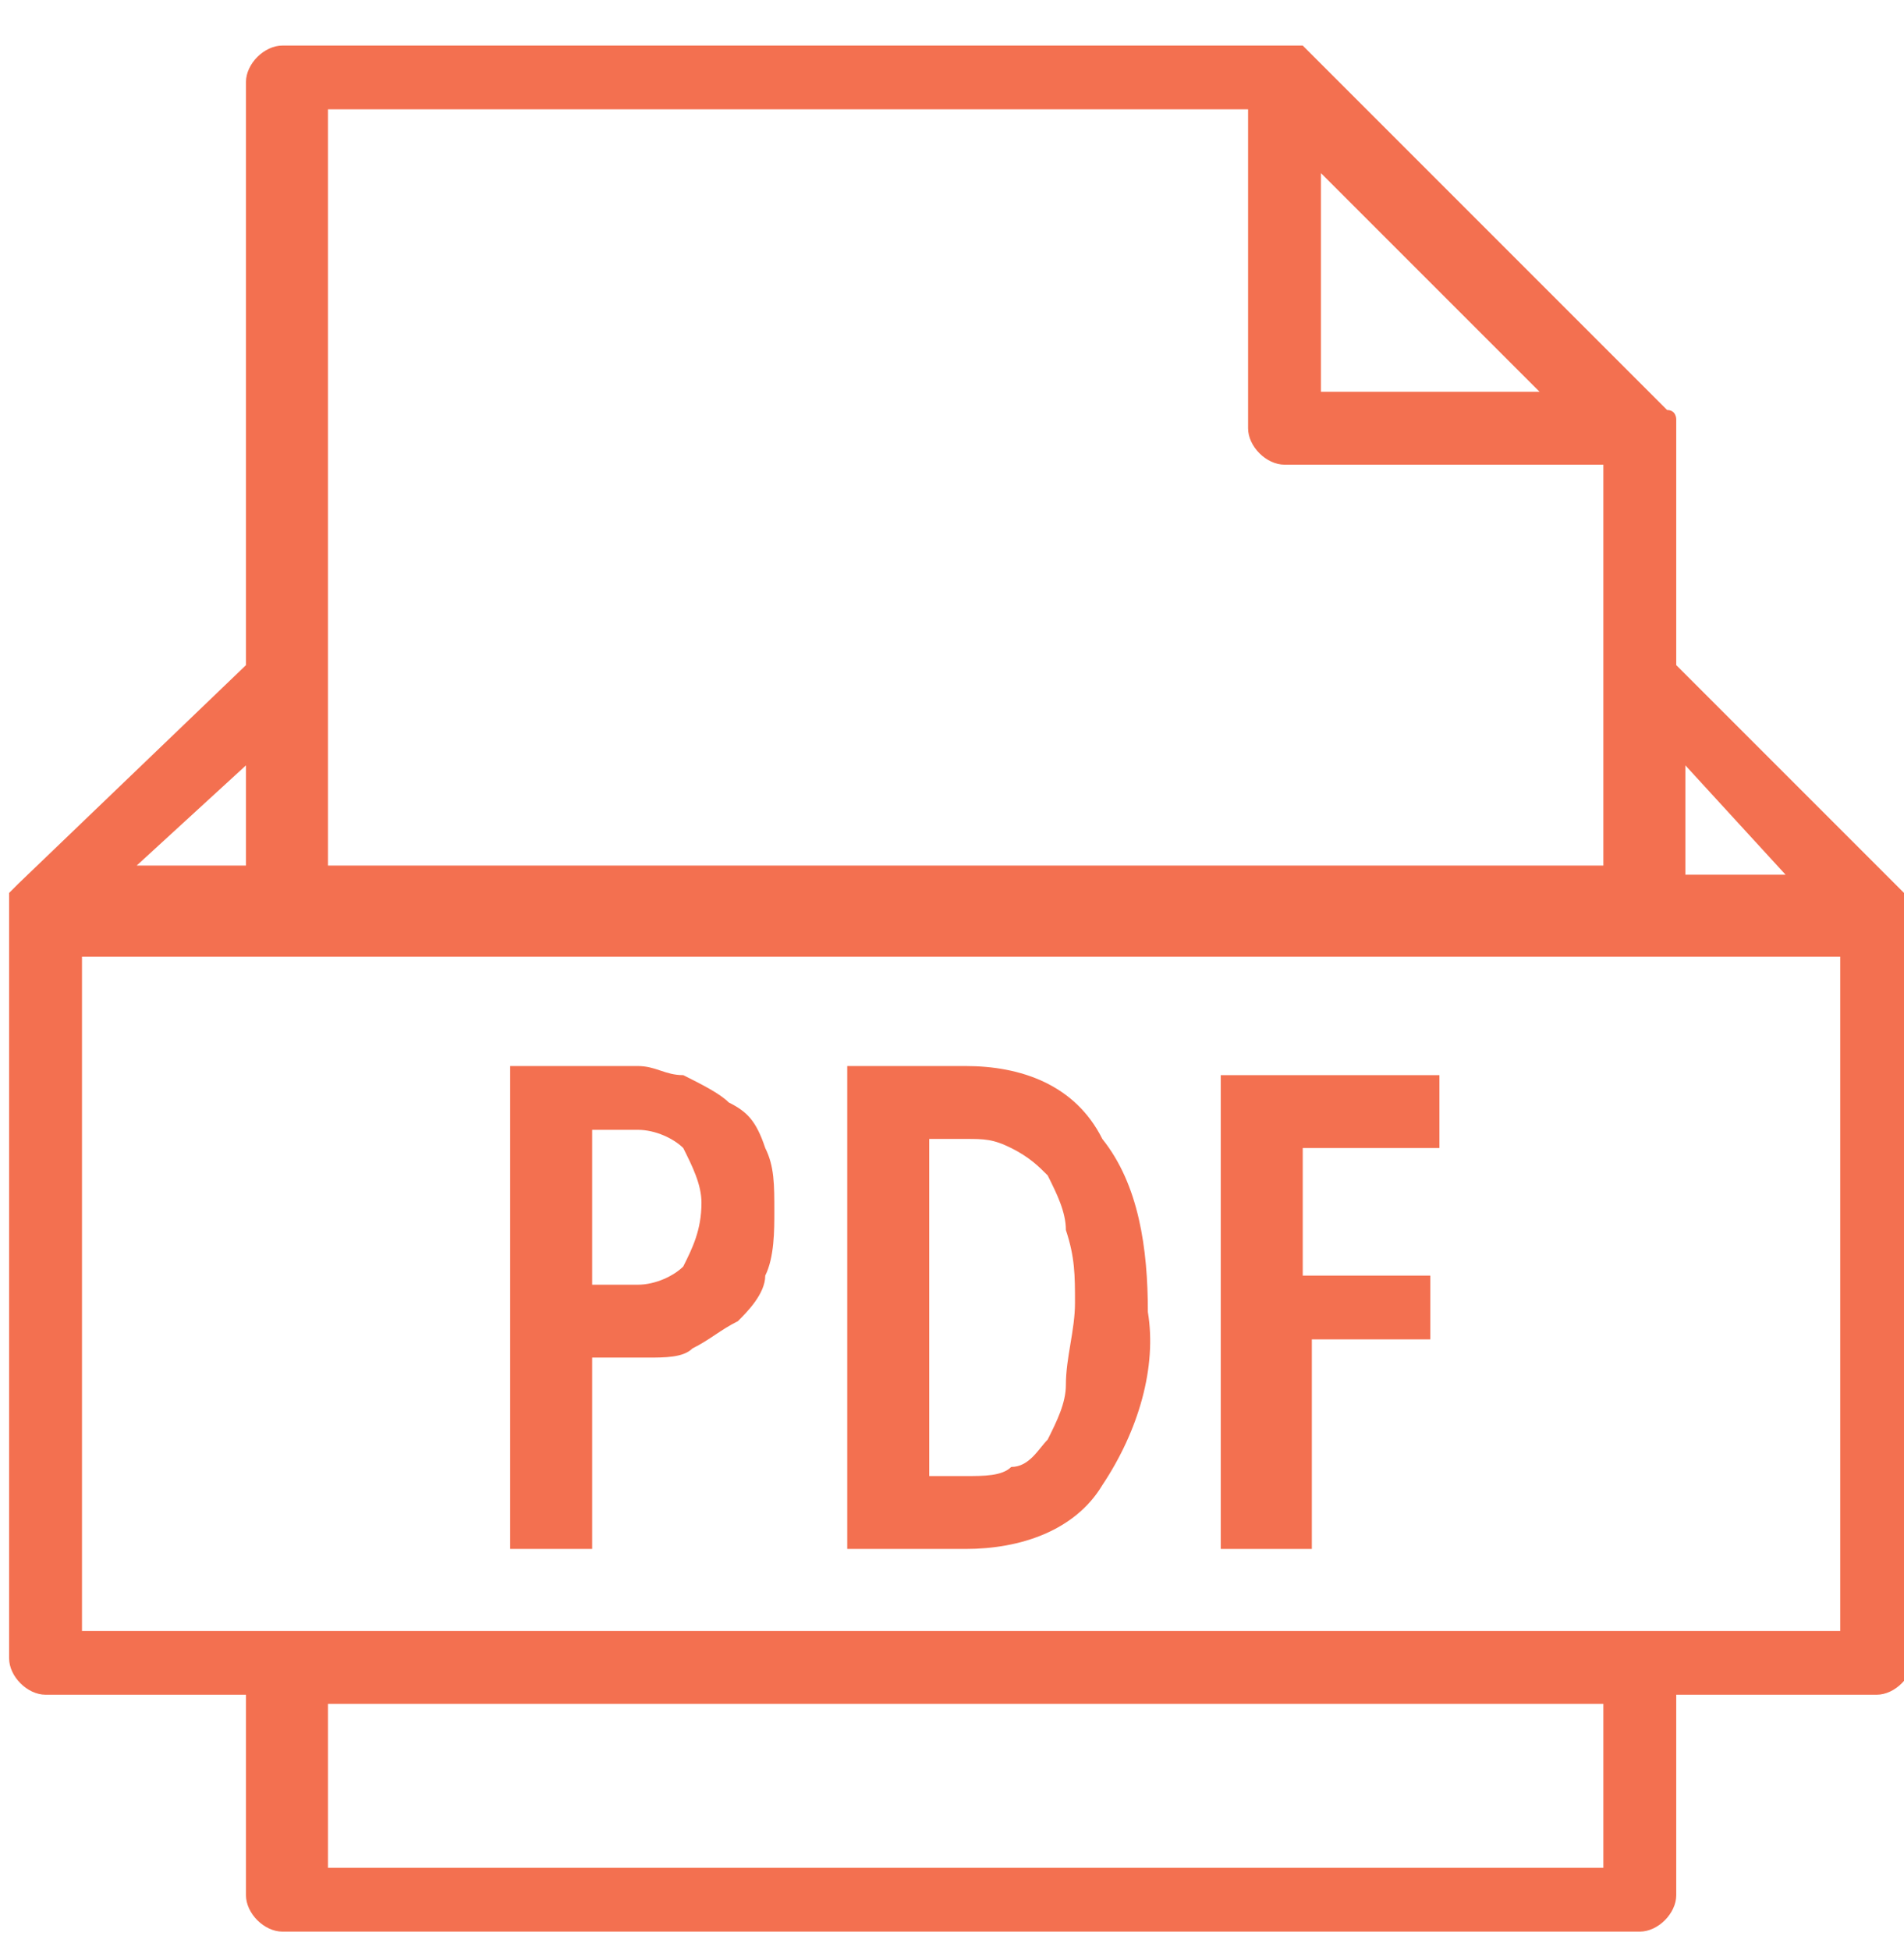 <?xml version="1.0" encoding="utf-8"?>
<!-- Generator: Adobe Illustrator 23.0.1, SVG Export Plug-In . SVG Version: 6.00 Build 0)  -->
<svg version="1.1" id="Calque_1" xmlns="http://www.w3.org/2000/svg" xmlns:xlink="http://www.w3.org/1999/xlink" x="0px" y="0px"
	 viewBox="0 0 20.9 21.4" style="enable-background:new 0 0 20.9 21.4;" xml:space="preserve">
<style type="text/css">
	.st0{fill:#F37050;}
</style>
<g id="Groupe_5115">
	<path id="Tracé_4028" class="st0" d="M21,10c0,0,0-0.1,0-0.1c0,0,0,0,0,0c0,0,0-0.1-0.1-0.1l0,0l-2.5-2.5V4.7c0,0,0,0,0,0
		c0,0,0-0.1,0-0.1c0,0,0,0,0,0c0,0,0-0.1-0.1-0.1l-3.9-3.9c0,0-0.1-0.1-0.1-0.1c0,0,0,0,0,0c0,0-0.1,0-0.1,0c0,0,0,0,0,0H3.1
		c-0.2,0-0.4,0.2-0.4,0.4v6.4L0.2,9.7l0,0c0,0-0.1,0.1-0.1,0.1c0,0,0,0,0,0c0,0,0,0.1,0,0.1c0,0,0,0,0,0v8.3c0,0.2,0.2,0.4,0.4,0.4
		h2.2v2.2c0,0.2,0.2,0.4,0.4,0.4H18c0.2,0,0.4-0.2,0.4-0.4v-2.2h2.2c0.2,0,0.4-0.2,0.4-0.4L21,10C21.1,10,21.1,10,21,10z M19.6,9.6
		h-1.1V8.4L19.6,9.6z M16.9,4.3h-2.4V1.9L16.9,4.3z M3.6,1.2h10.1v3.5c0,0.2,0.2,0.4,0.4,0.4h3.5v4.4h-14V1.2z M2.7,8.4v1.1H1.5
		L2.7,8.4z M17.6,20.5h-14v-1.8h14V20.5z M20.2,17.9H0.9v-7.4h19.3V17.9z"/>
	<path id="Tracé_4029" class="st0" d="M8,12.1c-0.1-0.1-0.3-0.2-0.5-0.3c-0.2,0-0.3-0.1-0.5-0.1H5.6V17h0.9v-2.1h0.6
		c0.2,0,0.4,0,0.5-0.1c0.2-0.1,0.3-0.2,0.5-0.3c0.1-0.1,0.3-0.3,0.3-0.5c0.1-0.2,0.1-0.5,0.1-0.7c0-0.3,0-0.5-0.1-0.7
		C8.3,12.3,8.2,12.2,8,12.1z M7.5,13.9c-0.1,0.1-0.3,0.2-0.5,0.2H6.5v-1.7H7c0.2,0,0.4,0.1,0.5,0.2c0.1,0.2,0.2,0.4,0.2,0.6
		C7.7,13.5,7.6,13.7,7.5,13.9L7.5,13.9z"/>
	<path id="Tracé_4030" class="st0" d="M13.5,17h0.9v-2.3h1.3V14h-1.4v-1.4h1.5v-0.8h-2.4V17z"/>
	<path id="Tracé_4031" class="st0" d="M10.6,11.7H9.3V17h1.3c0.6,0,1.2-0.2,1.5-0.7c0.4-0.6,0.6-1.3,0.5-1.9c0-0.7-0.1-1.4-0.5-1.9
		C11.8,11.9,11.2,11.7,10.6,11.7z M11.7,15.2c0,0.2-0.1,0.4-0.2,0.6c-0.1,0.1-0.2,0.3-0.4,0.3c-0.1,0.1-0.3,0.1-0.5,0.1h-0.4v-3.7
		h0.4c0.2,0,0.3,0,0.5,0.1c0.2,0.1,0.3,0.2,0.4,0.3c0.1,0.2,0.2,0.4,0.2,0.6c0.1,0.3,0.1,0.5,0.1,0.8C11.8,14.6,11.7,14.9,11.7,15.2
		z"/>
</g>
</svg>
